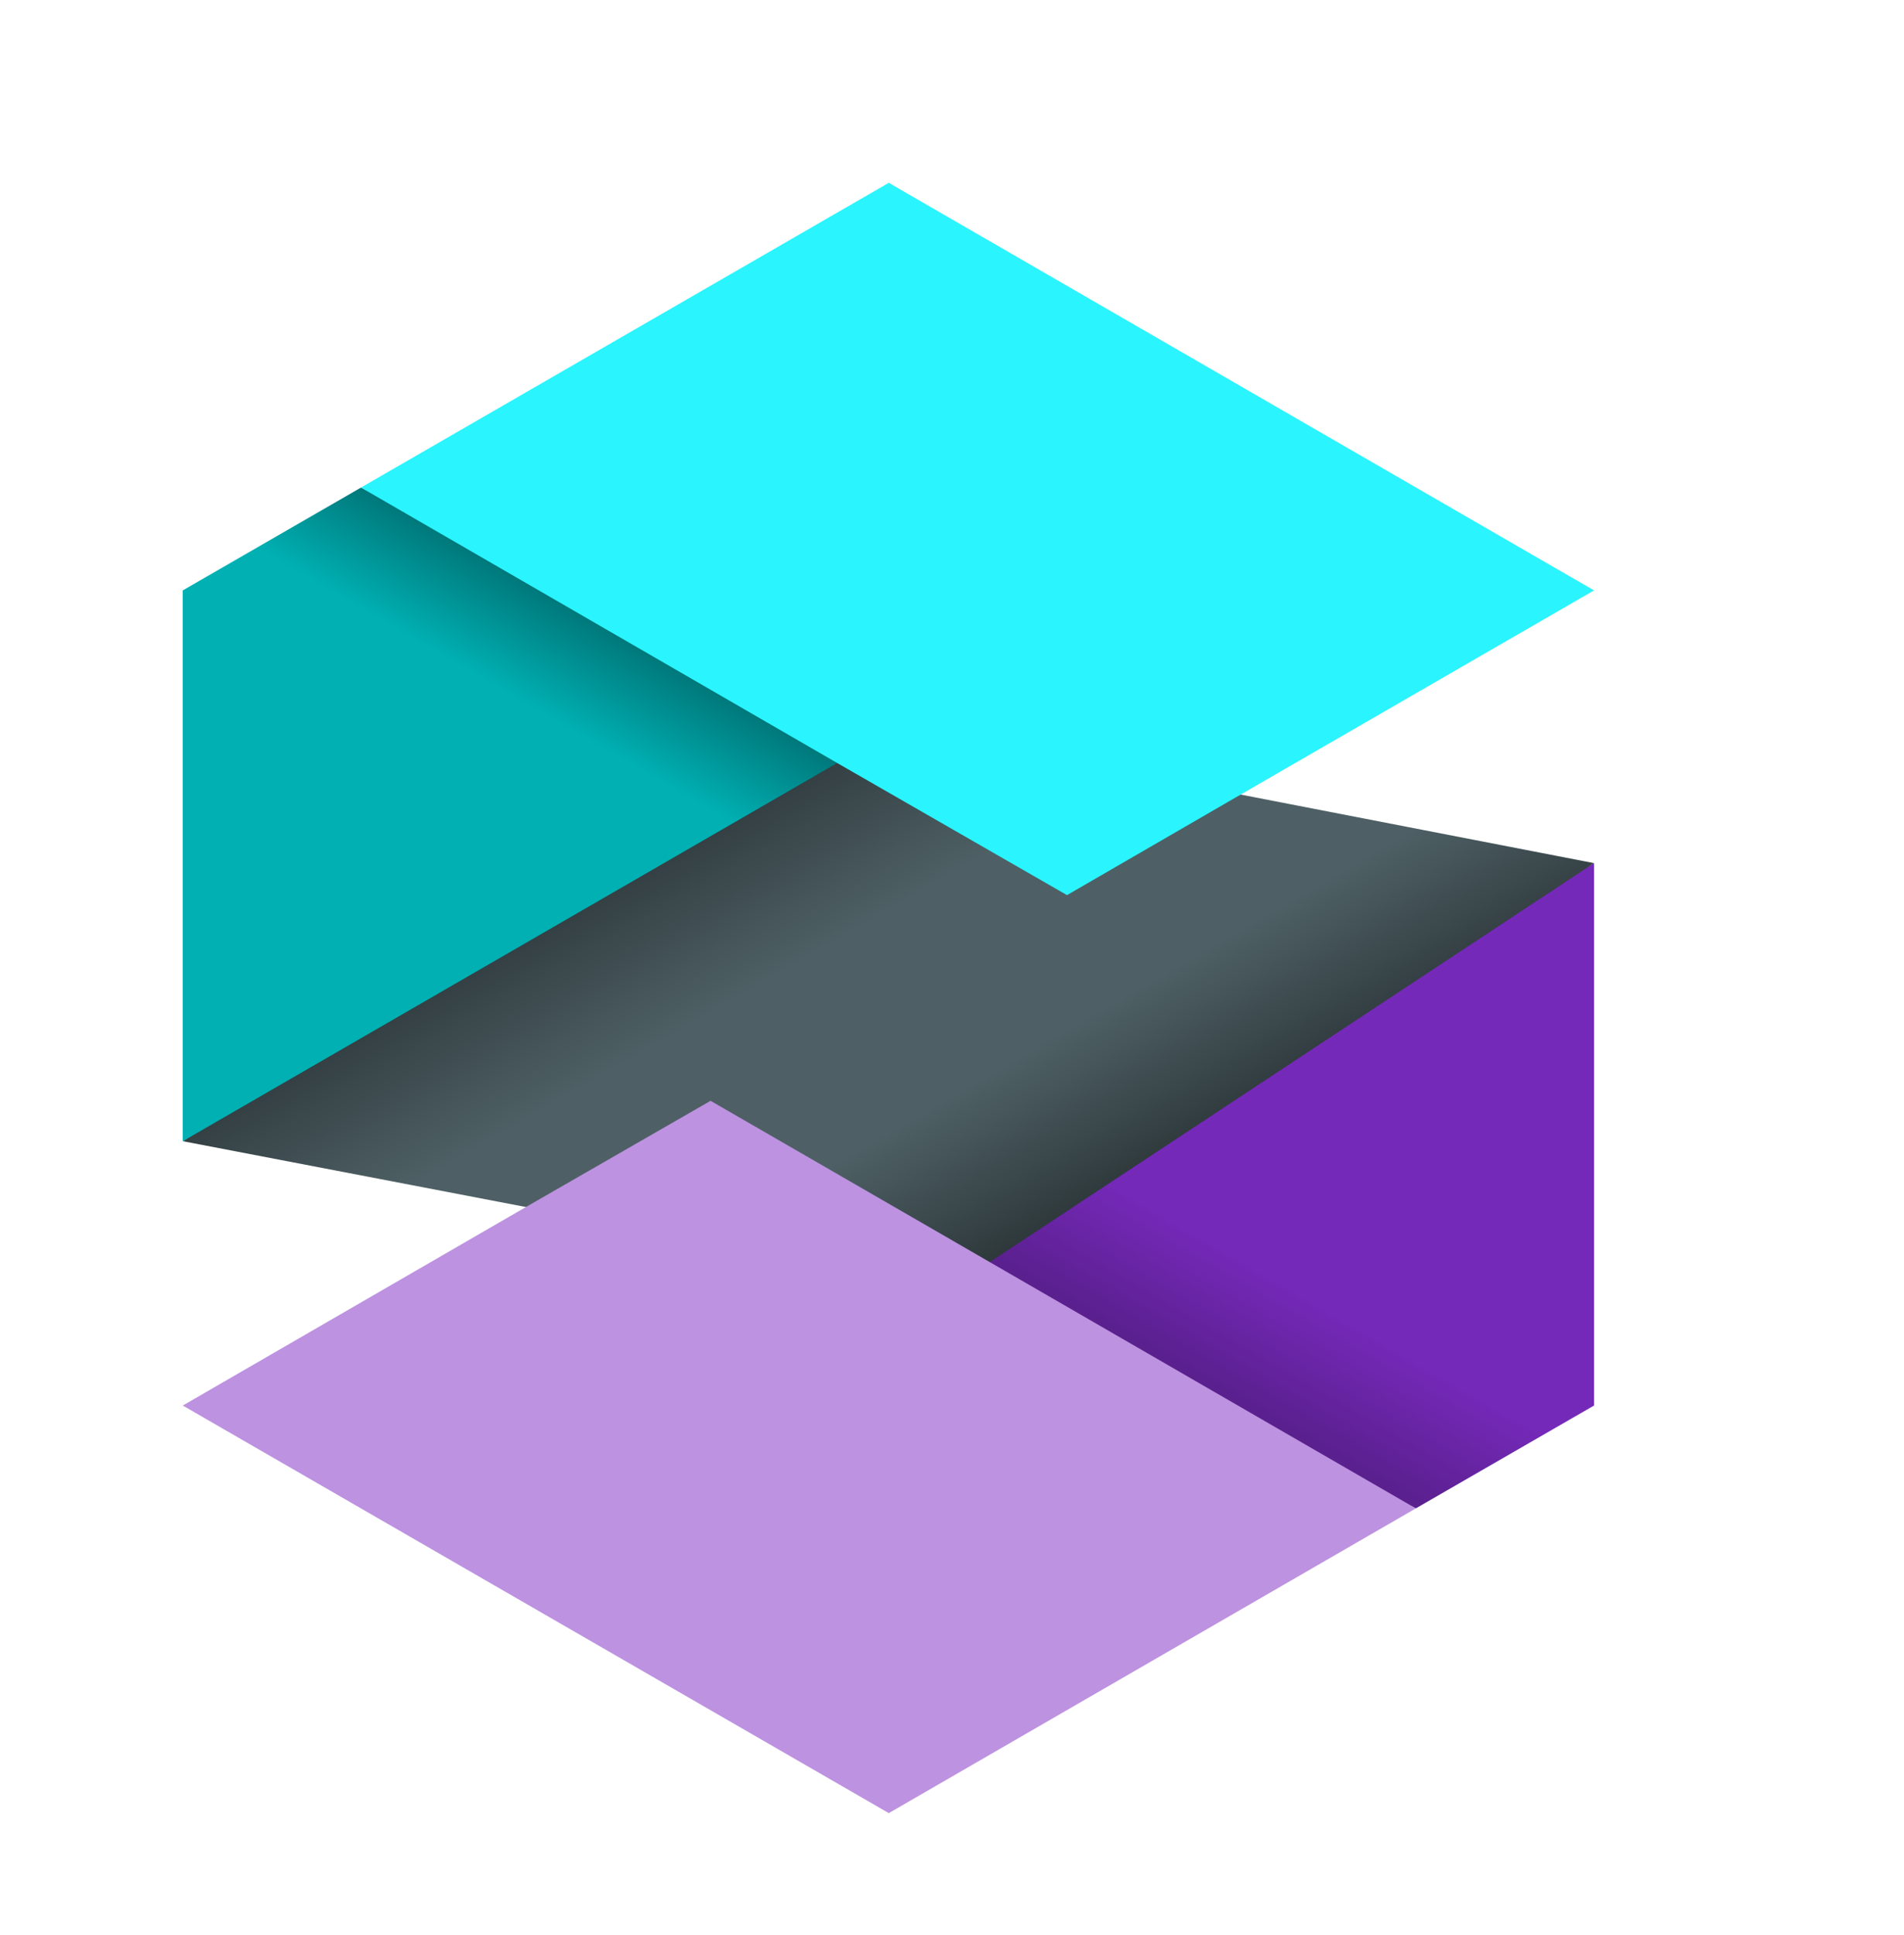 <svg version="1.1" id="Layer_1" xmlns="http://www.w3.org/2000/svg" viewBox="-20 -20 250 254"  xml:space="preserve">
	 <filter id="shadow">
	 <feOffset result="offOut" in="SourceAlpha" dx="4" dy="4" />
        <feComponentTransfer in="offOut" result="offOut">
    <feFuncA type="linear"  slope="0.6"/>
          </feComponentTransfer>
        <feGaussianBlur result="offOut" in="offOut" stdDeviation="12" />
        <feBlend in="SourceGraphic" in2="offOut" mode="normal" />
      </filter>
	<g filter="url(#shadow)">
		<linearGradient id="SVGID_1_" gradientUnits="userSpaceOnUse" x1="134.568" y1="163.699" x2="179.489" y2="85.892">
			<stop  offset="0" style="stop-color:#521D81"/>
			<stop  offset="0.246" style="stop-color:#7529B9"/>
		</linearGradient>
		<polygon fill="url(#SVGID_1_)" points="185.3,89.3 185.3,160.5 161.9,174 97.9,142.5 	"/>
		<linearGradient id="SVGID_2_" gradientUnits="userSpaceOnUse" x1="74.85" y1="76.69" x2="110.864" y2="139.067">
			<stop  offset="0" style="stop-color:#2E383B"/>
			<stop  offset=".35" style="stop-color:#4E6065"/>
			<stop  offset="0.7" style="stop-color:#4E6065"/>
			<stop  offset="1" style="stop-color:#2E383B"/>
		</linearGradient>
		<polygon fill="url(#SVGID_2_)" points="138.9,80.3 185.3,89.3 102.9,143.7 71,124.8 46.4,134.7 0,125.8 82.4,72.3 115,87 	"/>
		<polygon fill="#BD92E1" points="100.3,138.4 161.9,174 92.7,214 0,160.5 45.3,134.3 69.3,120.5 	"/>
		<linearGradient id="SVGID_3_" gradientUnits="userSpaceOnUse" x1="6.846" y1="129.793" x2="51.87" y2="51.809">
			<stop  offset="0.803" style="stop-color:#00B0B3"/>
			<stop  offset="1" style="stop-color:#00686A"/>
		</linearGradient>
		<polygon fill="url(#SVGID_3_)" points="90,73.8 0,125.8 0,53.5 23.4,40 	"/>
		<polygon fill="#2AF4FD"  points="185.3,53.5 138.9,80.3 116.1,93.5 86,76.2 23.4,40 92.7,0 	"/>
	</g>
</svg>
